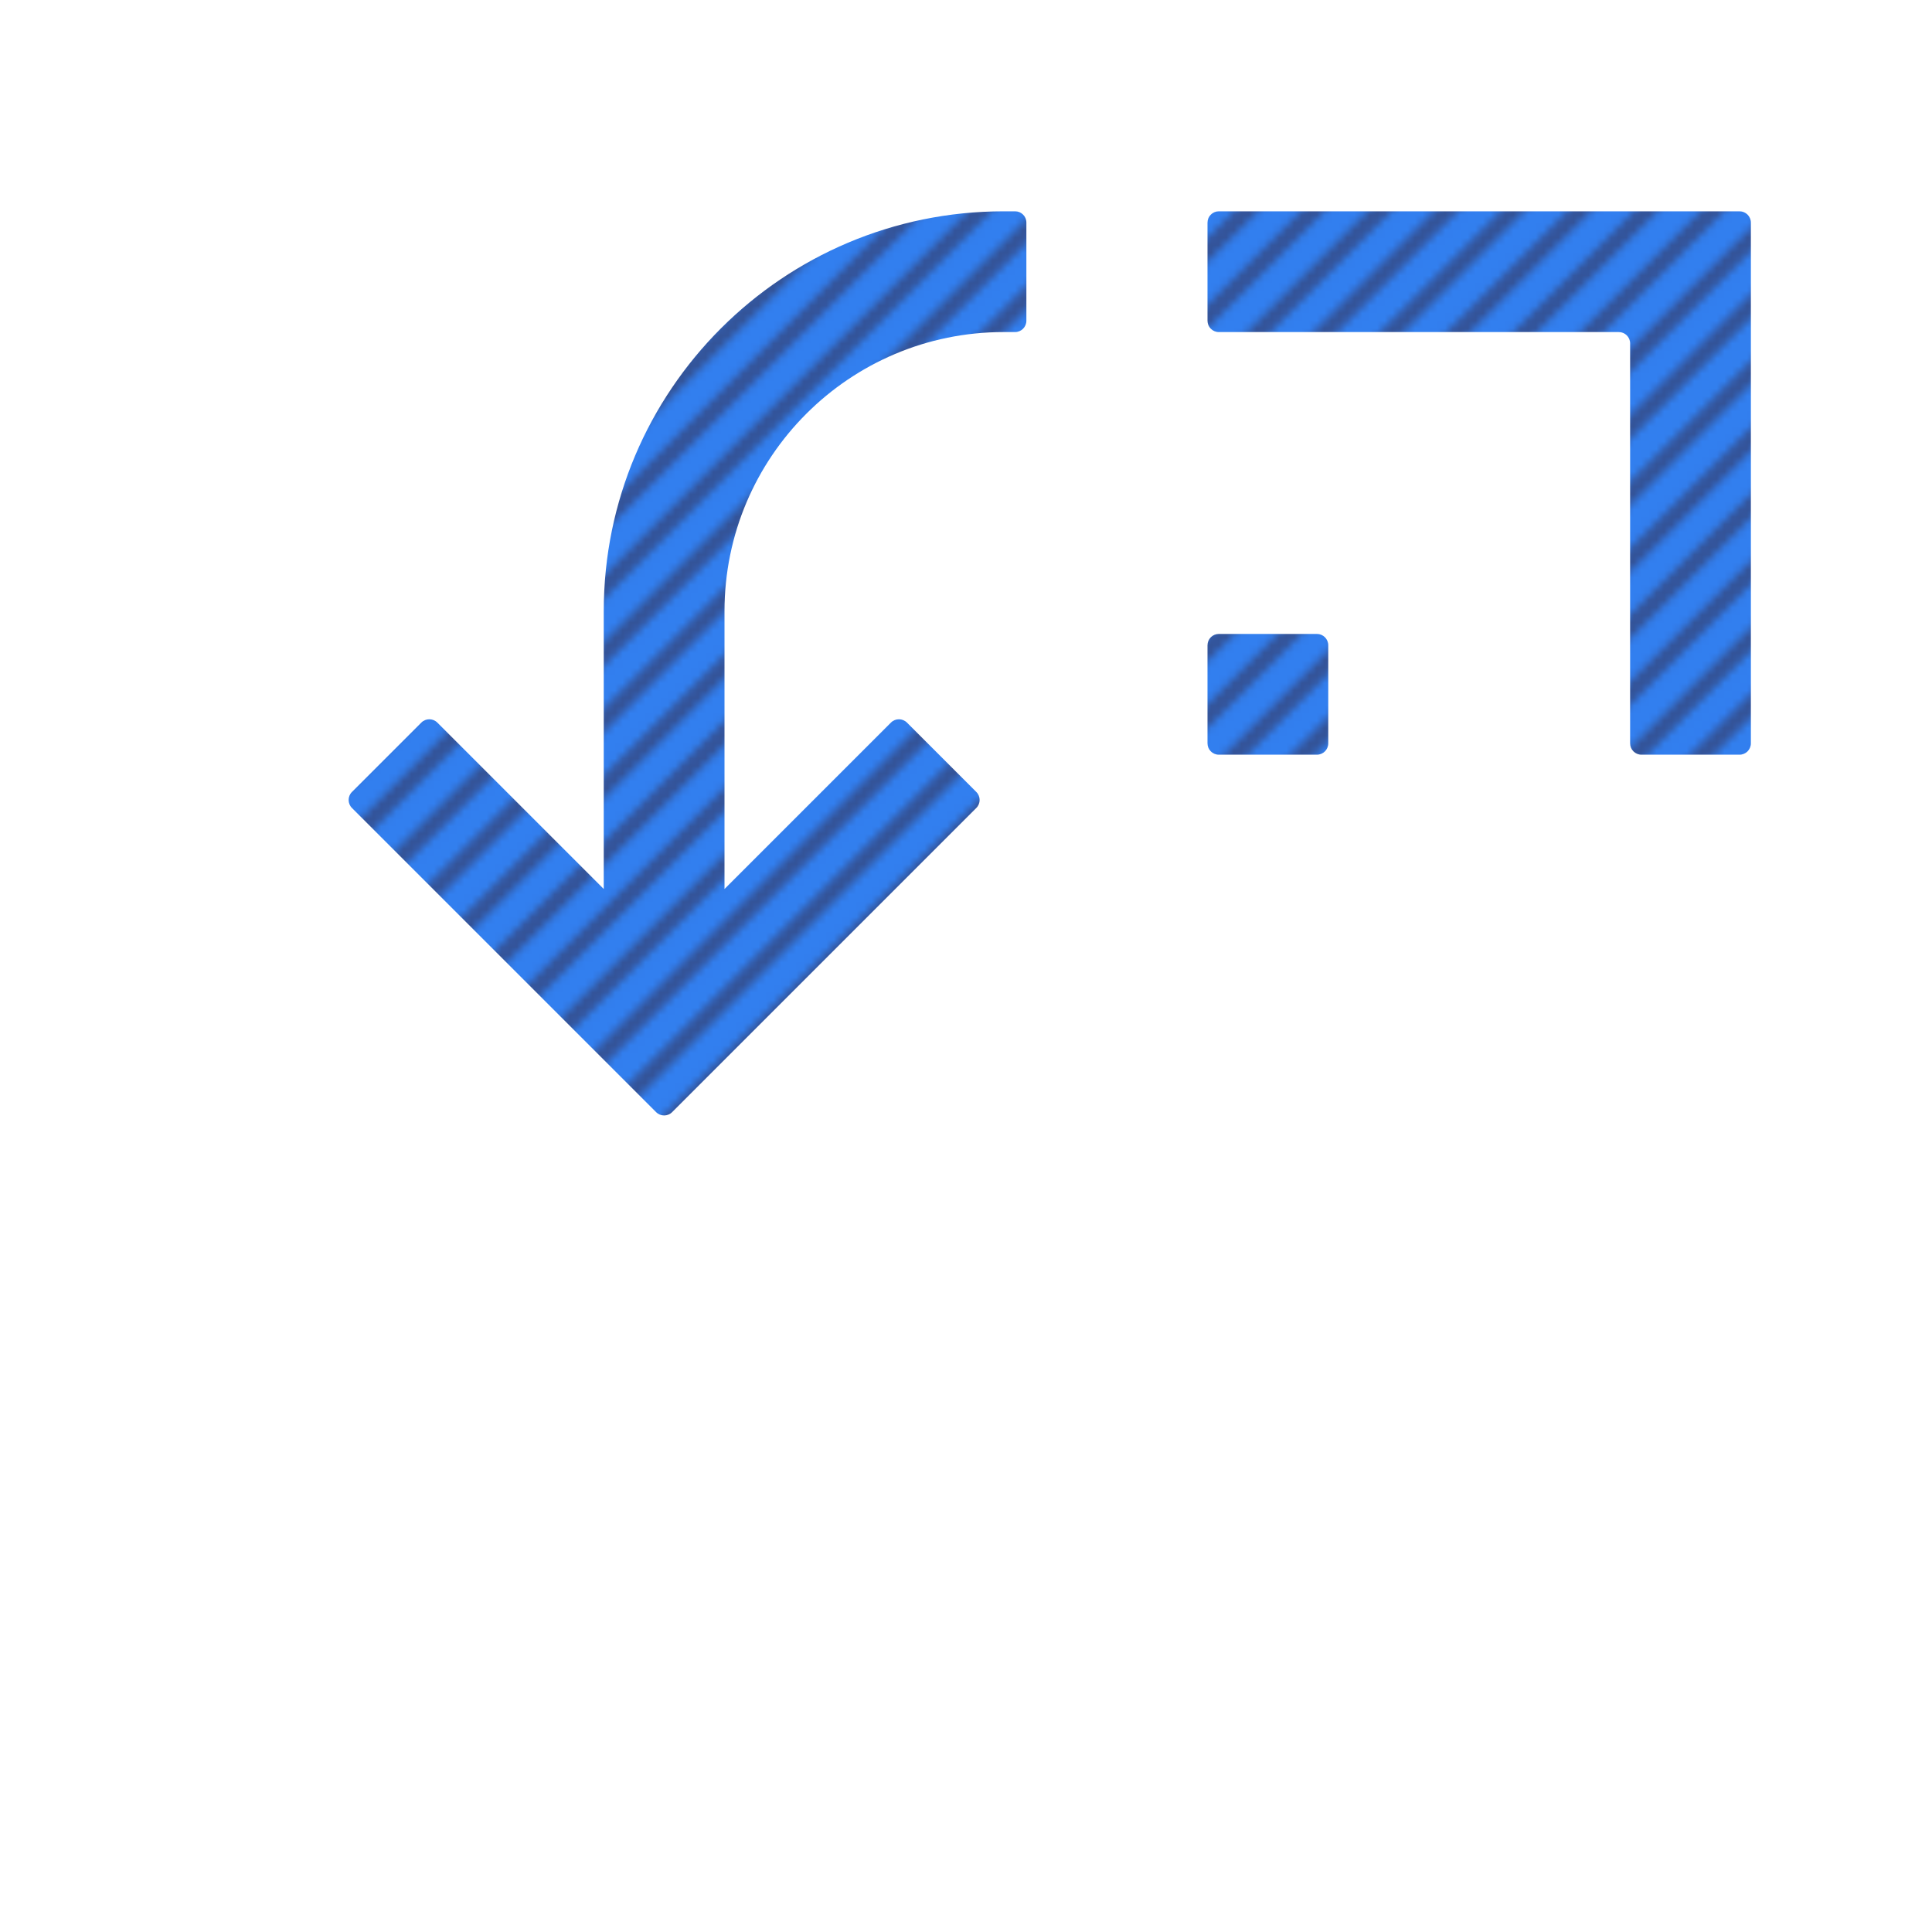<?xml version="1.0" encoding="iso-8859-1"?>
<!-- Generator: Adobe Illustrator 26.3.1, SVG Export Plug-In . SVG Version: 6.00 Build 0)  -->
<svg version="1.1" id="Layer_1" xmlns="http://www.w3.org/2000/svg" xmlns:xlink="http://www.w3.org/1999/xlink" x="0px" y="0px"
	 viewBox="0 0 256 256" style="enable-background:new 0 0 256 256;" xml:space="preserve">
<pattern  x="-400" width="256" height="256" patternUnits="userSpaceOnUse" id="WTW_x5F_Stratosphere_x5F_Diagonal_x5F_1" viewBox="0 -256 256 256" style="overflow:visible;">
	<g>
		<rect y="-256" style="fill:none;" width="256" height="256"/>
		<rect y="-256" style="fill:#345499;" width="256" height="256"/>
		<polygon style="fill:#327FEF;" points="152.897,0 256,-103.103 256,-108.76 147.24,0 		"/>
		<polygon style="fill:#327FEF;" points="29.311,0 256,-226.689 256,-232.346 23.654,0 		"/>
		<polygon style="fill:#327FEF;" points="11.656,0 256,-244.344 256,-250.001 5.999,0 		"/>
		<polygon style="fill:#327FEF;" points="161.725,0 256,-94.275 256,-99.932 156.068,0 		"/>
		<polygon style="fill:#327FEF;" points="20.484,0 256,-235.516 256,-241.173 14.827,0 		"/>
		<polygon style="fill:#327FEF;" points="170.552,0 256,-85.448 256,-91.104 164.896,0 		"/>
		<polygon style="fill:#327FEF;" points="64.621,0 256,-191.379 256,-197.035 58.965,0 		"/>
		<polygon style="fill:#327FEF;" points="82.277,0 256,-173.723 256,-179.38 76.62,0 		"/>
		<polygon style="fill:#327FEF;" points="99.932,0 256,-156.068 256,-161.725 94.275,0 		"/>
		<polygon style="fill:#327FEF;" points="108.759,0 256,-147.241 256,-152.898 103.103,0 		"/>
		<polygon style="fill:#327FEF;" points="91.104,0 256,-164.896 256,-170.553 85.447,0 		"/>
		<polygon style="fill:#327FEF;" points="73.449,0 256,-182.551 256,-188.208 67.792,0 		"/>
		<polygon style="fill:#327FEF;" points="55.794,0 256,-200.206 256,-205.863 50.137,0 		"/>
		<polygon style="fill:#327FEF;" points="144.07,0 256,-111.93 256,-117.587 138.413,0 		"/>
		<polygon style="fill:#327FEF;" points="135.242,0 256,-120.758 256,-126.415 129.585,0 		"/>
		<polygon style="fill:#327FEF;" points="38.139,0 256,-217.861 256,-223.518 32.482,0 		"/>
		<polygon style="fill:#327FEF;" points="46.966,0 256,-209.034 256,-214.691 41.309,0 		"/>
		<polygon style="fill:#327FEF;" points="117.587,0 256,-138.413 256,-144.07 111.93,0 		"/>
		<polygon style="fill:#327FEF;" points="126.415,0 256,-129.585 256,-135.242 120.758,0 		"/>
		<polygon style="fill:#327FEF;" points="197.035,0 256,-58.965 256,-64.622 191.378,0 		"/>
		<polygon style="fill:#327FEF;" points="156.068,-256 0,-99.932 0,-94.275 161.725,-256 		"/>
		<polygon style="fill:#327FEF;" points="41.309,-256 0,-214.691 0,-209.034 46.966,-256 		"/>
		<polygon style="fill:#327FEF;" points="164.896,-256 0,-91.104 0,-85.448 170.552,-256 		"/>
		<polygon style="fill:#327FEF;" points="147.24,-256 0,-108.76 0,-103.103 152.897,-256 		"/>
		<polygon style="fill:#327FEF;" points="32.482,-256 0,-223.518 0,-217.861 38.139,-256 		"/>
		<polygon style="fill:#327FEF;" points="173.723,-256 0,-82.277 0,-76.62 179.38,-256 		"/>
		<polygon style="fill:#327FEF;" points="50.137,-256 0,-205.863 0,-200.206 55.794,-256 		"/>
		<polygon style="fill:#327FEF;" points="179.38,0 256,-76.62 256,-82.277 173.723,0 		"/>
		<polygon style="fill:#327FEF;" points="182.551,-256 0,-73.449 0,-67.792 188.208,-256 		"/>
		<polygon style="fill:#327FEF;" points="111.93,-256 0,-144.07 0,-138.413 117.587,-256 		"/>
		<polygon style="fill:#327FEF;" points="103.103,-256 0,-152.897 0,-147.241 108.759,-256 		"/>
		<polygon style="fill:#327FEF;" points="94.275,-256 0,-161.725 0,-156.068 99.932,-256 		"/>
		<polygon style="fill:#327FEF;" points="67.792,-256 0,-188.208 0,-182.551 73.449,-256 		"/>
		<polygon style="fill:#327FEF;" points="76.62,-256 0,-179.38 0,-173.723 82.277,-256 		"/>
		<polygon style="fill:#327FEF;" points="120.758,-256 0,-135.242 0,-129.585 126.415,-256 		"/>
		<polygon style="fill:#327FEF;" points="129.585,-256 0,-126.415 0,-120.758 135.242,-256 		"/>
		<polygon style="fill:#327FEF;" points="58.965,-256 0,-197.035 0,-191.379 64.621,-256 		"/>
		<polygon style="fill:#327FEF;" points="200.206,-256 0,-55.794 0,-50.137 205.863,-256 		"/>
		<polygon style="fill:#327FEF;" points="138.413,-256 0,-117.587 0,-111.93 144.07,-256 		"/>
		<polygon style="fill:#327FEF;" points="191.379,-256 0,-64.622 0,-58.965 197.035,-256 		"/>
		<polygon style="fill:#327FEF;" points="223.518,0 256,-32.482 256,-38.139 217.861,0 		"/>
		<polygon style="fill:#327FEF;" points="241.173,0 256,-14.827 256,-20.484 235.516,0 		"/>
		<polygon style="fill:#327FEF;" points="232.346,0 256,-23.654 256,-29.311 226.689,0 		"/>
		<polygon style="fill:#327FEF;" points="0,-256 0,-253.172 2.828,-256 		"/>
		<polygon style="fill:#327FEF;" points="188.208,0 256,-67.792 256,-73.449 182.551,0 		"/>
		<polygon style="fill:#327FEF;" points="85.447,-256 0,-170.553 0,-164.896 91.104,-256 		"/>
		<polygon style="fill:#327FEF;" points="250.001,0 256,-5.999 256,-11.656 244.344,0 		"/>
		<polygon style="fill:#327FEF;" points="214.69,0 256,-41.31 256,-46.966 209.034,0 		"/>
		<polygon style="fill:#327FEF;" points="23.654,-256 0,-232.346 0,-226.689 29.311,-256 		"/>
		<polygon style="fill:#327FEF;" points="205.863,0 256,-50.137 256,-55.794 200.206,0 		"/>
		<polygon style="fill:#327FEF;" points="217.861,-256 0,-38.139 0,-32.482 223.518,-256 		"/>
		<polygon style="fill:#327FEF;" points="14.827,-256 0,-241.173 0,-235.516 20.484,-256 		"/>
		<polygon style="fill:#327FEF;" points="209.034,-256 0,-46.966 0,-41.31 214.691,-256 		"/>
		<polygon style="fill:#327FEF;" points="226.689,-256 0,-29.311 0,-23.654 232.346,-256 		"/>
		<polygon style="fill:#327FEF;" points="256,0 256,-2.828 253.172,0 		"/>
		<polygon style="fill:#327FEF;" points="256,-256 253.172,-256 0,-2.828 0,0 2.828,0 256,-253.172 		"/>
		<polygon style="fill:#327FEF;" points="244.344,-256 0,-11.656 0,-5.999 250.001,-256 		"/>
		<polygon style="fill:#327FEF;" points="235.516,-256 0,-20.484 0,-14.827 241.173,-256 		"/>
		<polygon style="fill:#327FEF;" points="5.999,-256 0,-250.001 0,-244.344 11.656,-256 		"/>
	</g>
</pattern>
<g>
	<pattern  id="SVGID_1_" xlink:href="#WTW_x5F_Stratosphere_x5F_Diagonal_x5F_1" patternTransform="matrix(1 0 0 1 -144 0)">
	</pattern>
	<path style="fill:url(#SVGID_1_);" d="M216,45.5v53c0,0.828,0.672,1.5,1.5,1.5h13c0.828,0,1.5-0.672,1.5-1.5V44V29.5
		c0-0.828-0.672-1.5-1.5-1.5H216h-54.5c-0.828,0-1.5,0.672-1.5,1.5v13c0,0.828,0.672,1.5,1.5,1.5h53C215.328,44,216,44.672,216,45.5
		z"/>
	
		<pattern  id="SVGID_00000003802919731259424530000005696975920483406474_" xlink:href="#WTW_x5F_Stratosphere_x5F_Diagonal_x5F_1" patternTransform="matrix(1 0 0 1 -144 0)">
	</pattern>
	<path style="fill:url(#SVGID_00000003802919731259424530000005696975920483406474_);" d="M161.5,100h13c0.828,0,1.5-0.672,1.5-1.5
		v-13c0-0.828-0.672-1.5-1.5-1.5h-13c-0.828,0-1.5,0.672-1.5,1.5v13C160,99.328,160.672,100,161.5,100z"/>
	
		<pattern  id="SVGID_00000144325646847643106570000017809420259285547659_" xlink:href="#WTW_x5F_Stratosphere_x5F_Diagonal_x5F_1" patternTransform="matrix(1 0 0 1 -144 0)">
	</pattern>
	<path style="fill:url(#SVGID_00000144325646847643106570000017809420259285547659_);" d="M102.829,110.97L96,117.799l0-9.657
		l0-27.154C96,60.56,112.56,44,132.988,44h1.512c0.828,0,1.5-0.672,1.5-1.5V29.488c0-0.822-0.666-1.488-1.488-1.488h-1.524
		C103.723,28,80,51.723,80,80.988v27.154v9.657l-6.828-6.828L57.948,95.747c-0.586-0.586-1.536-0.586-2.121,0l-9.192,9.192
		c-0.586,0.586-0.586,1.536,0,2.121l40.305,40.305c0.586,0.586,1.536,0.586,2.121,0l40.305-40.305c0.586-0.586,0.586-1.536,0-2.121
		l-9.192-9.192c-0.586-0.586-1.536-0.586-2.121,0L102.829,110.97z"/>
</g>
<g>
	<path style="fill:#FFFFFF;" d="M40,218.5v-53c0-0.828-0.672-1.5-1.5-1.5h-13c-0.828,0-1.5,0.672-1.5,1.5V220v14.5
		c0,0.828,0.672,1.5,1.5,1.5H40h54.5c0.828,0,1.5-0.672,1.5-1.5v-13c0-0.828-0.672-1.5-1.5-1.5h-53C40.672,220,40,219.328,40,218.5z
		"/>
	<path style="fill:#FFFFFF;" d="M94.5,164h-13c-0.828,0-1.5,0.672-1.5,1.5v13c0,0.828,0.672,1.5,1.5,1.5h13
		c0.828,0,1.5-0.672,1.5-1.5v-13C96,164.672,95.328,164,94.5,164z"/>
	<path style="fill:#FFFFFF;" d="M153.171,153.03l6.828-6.828l0,9.657l0,27.154C160,203.44,143.44,220,123.012,220H121.5
		c-0.828,0-1.5,0.672-1.5,1.5v13.012c0,0.822,0.666,1.488,1.488,1.488h1.524C152.277,236,176,212.277,176,183.012v-27.154v-9.657
		l6.828,6.828l15.224,15.224c0.586,0.586,1.536,0.586,2.121,0l9.192-9.192c0.586-0.586,0.586-1.536,0-2.121l-40.305-40.305
		c-0.586-0.586-1.536-0.586-2.121,0l-40.305,40.305c-0.586,0.586-0.586,1.536,0,2.121l9.192,9.192c0.586,0.586,1.536,0.586,2.121,0
		L153.171,153.03z"/>
</g>
</svg>
